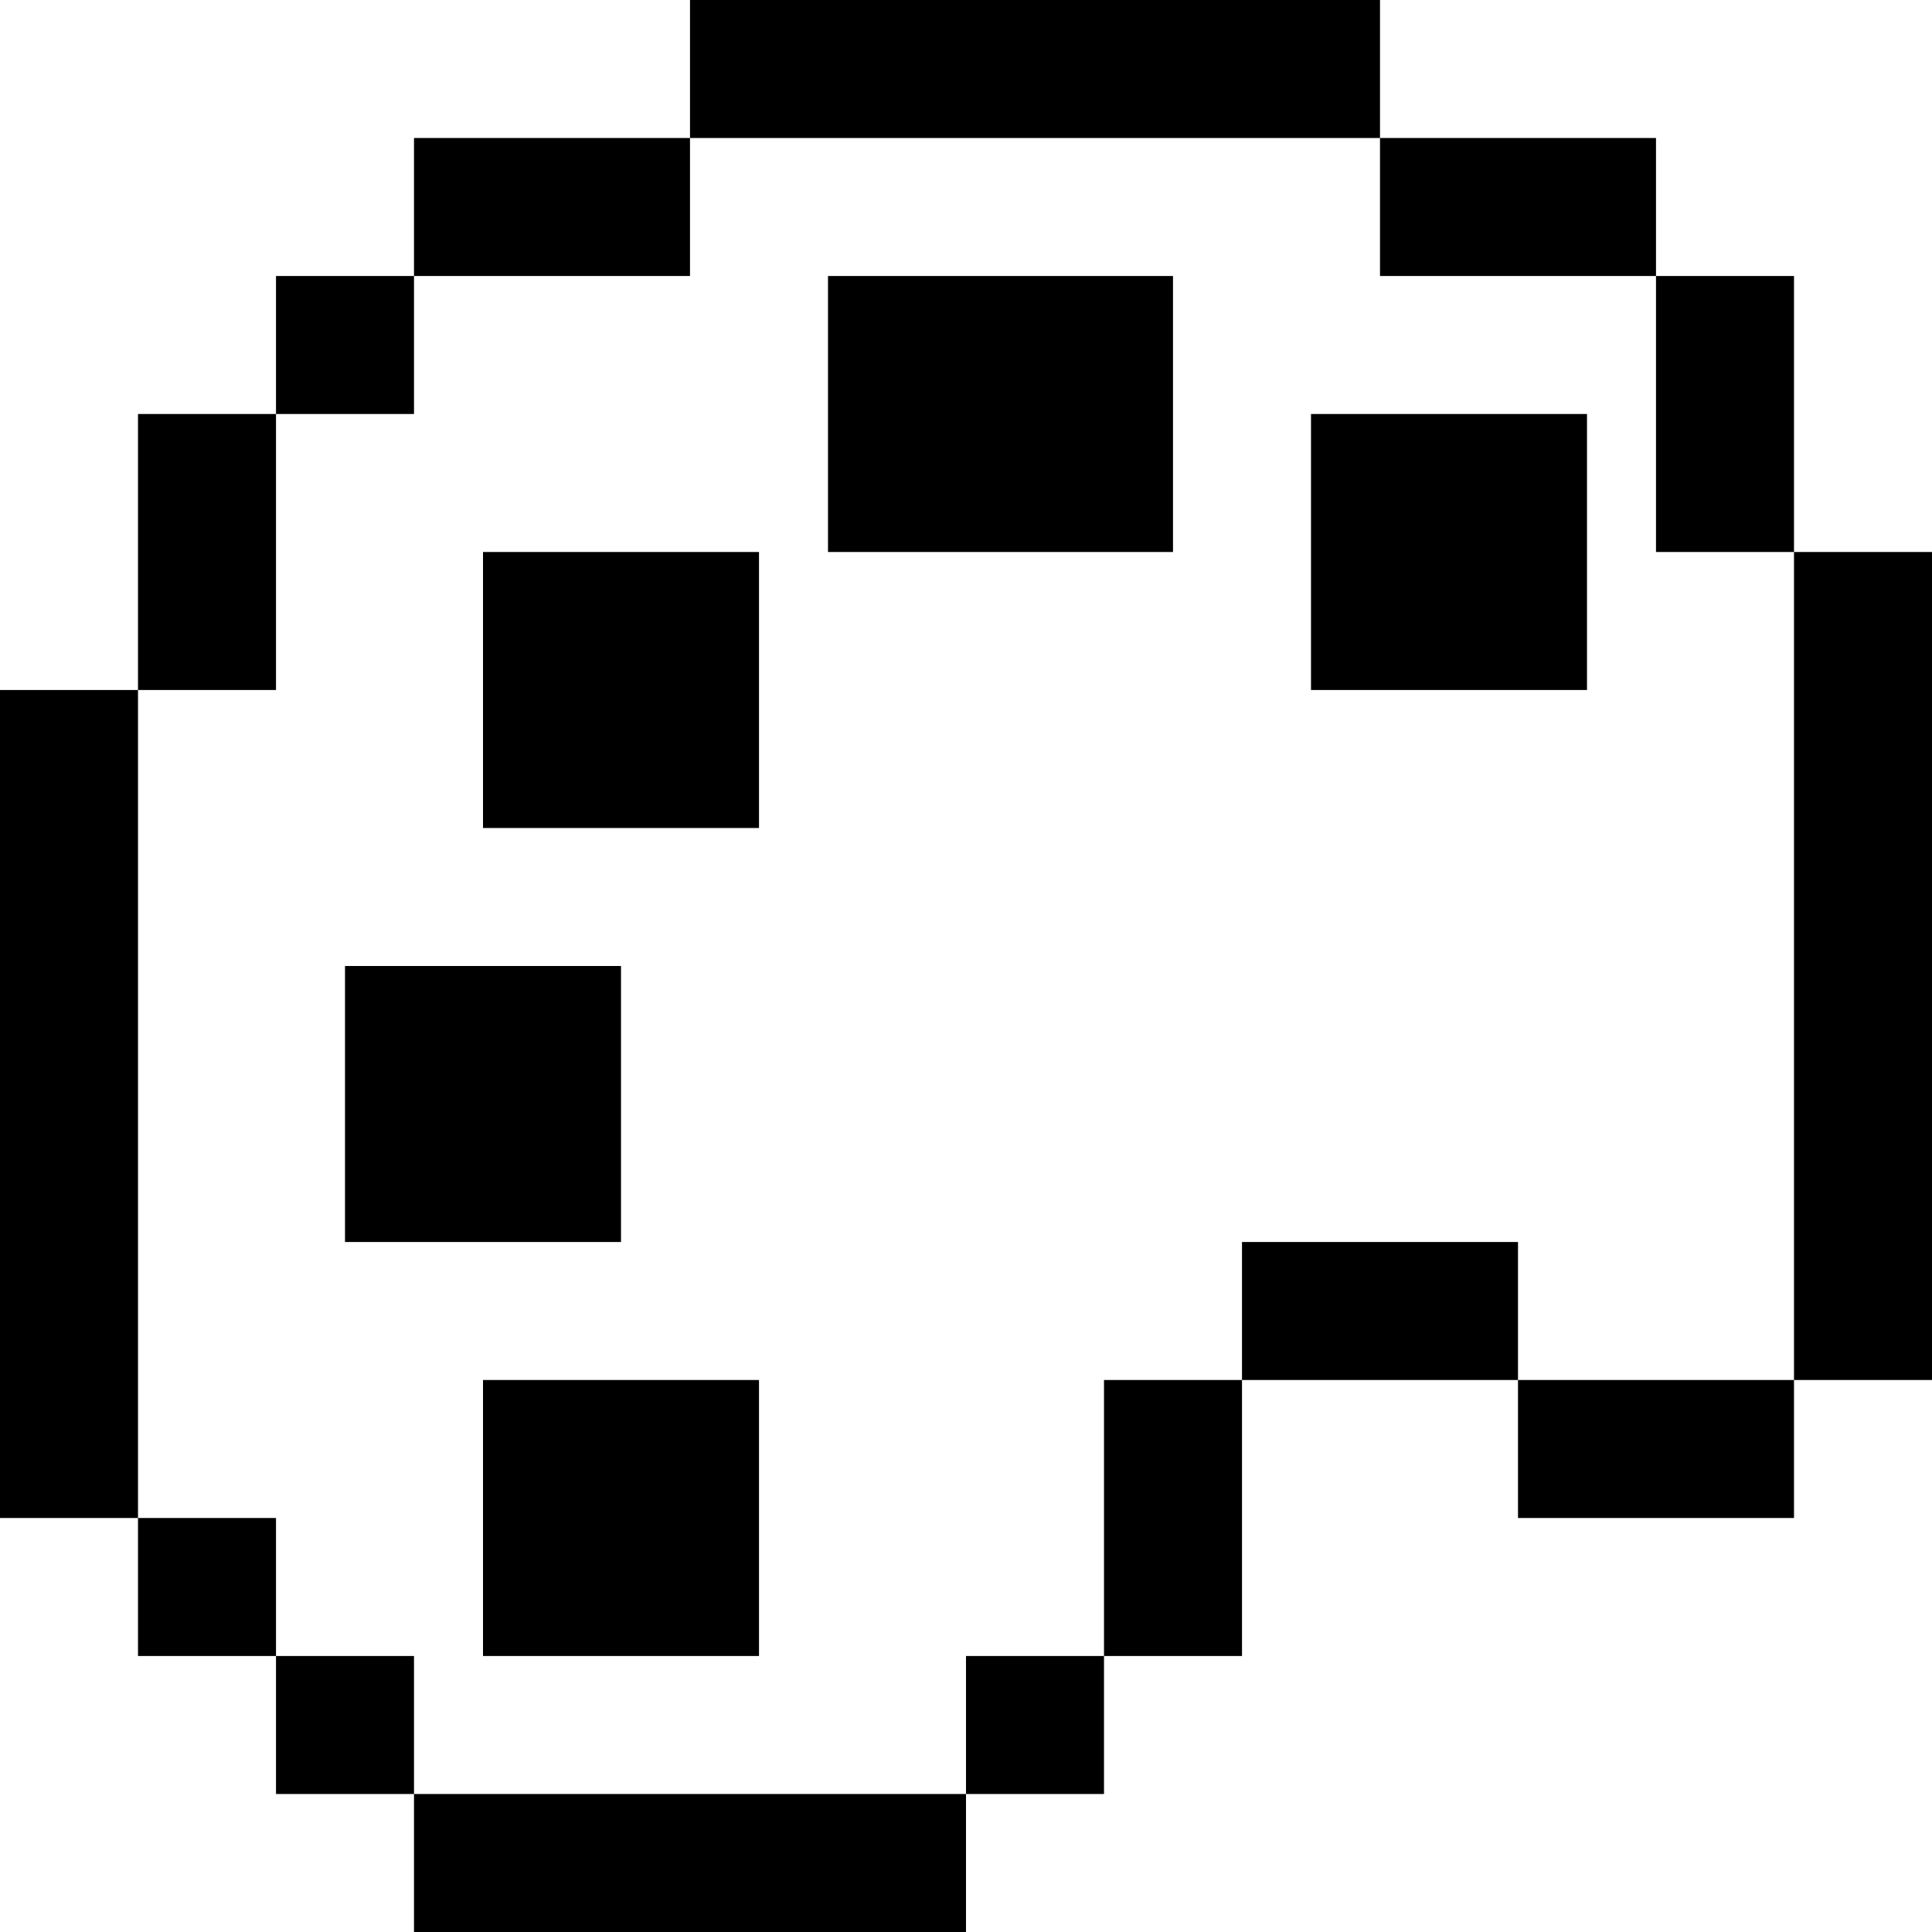 <?xml version="1.0" encoding="UTF-8"?>
<svg width="28px" height="28px" viewBox="0 0 28 28" version="1.1" 
    xmlns="http://www.w3.org/2000/svg" 
    xmlns:xlink="http://www.w3.org/1999/xlink">
    <path d="M0,10 L2,10 L2,22 L0,22 L0,10 Z M26,8 L28,8 L28,20 L26,20 L26,8 Z M24,4 L26,4 L26,8 L24,8 L24,4 Z M20,2 L24,2 L24,4 L20,4 L20,2 Z M6,2 L10,2 L10,4 L6,4 L6,2 Z M18,18 L22,18 L22,20 L18,20 L18,18 Z M22,20 L26,20 L26,22 L22,22 L22,20 Z M14,24 L16,24 L16,26 L14,26 L14,24 Z M4,4 L6,4 L6,6 L4,6 L4,4 Z M2,22 L4,22 L4,24 L2,24 L2,22 Z M4,24 L6,24 L6,26 L4,26 L4,24 Z M7,20 L11,20 L11,24 L7,24 L7,20 Z M5,14 L9,14 L9,18 L5,18 L5,14 Z M7,8 L11,8 L11,12 L7,12 L7,8 Z M12,4 L17,4 L17,8 L12,8 L12,4 Z M19,6 L23,6 L23,10 L19,10 L19,6 Z M6,26 L14,26 L14,28 L6,28 L6,26 Z M2,6 L4,6 L4,10 L2,10 L2,6 Z M16,20 L18,20 L18,24 L16,24 L16,20 Z M10,0 L20,0 L20,2 L10,2 L10,0 Z" id="palette-copy"></path>
</svg>